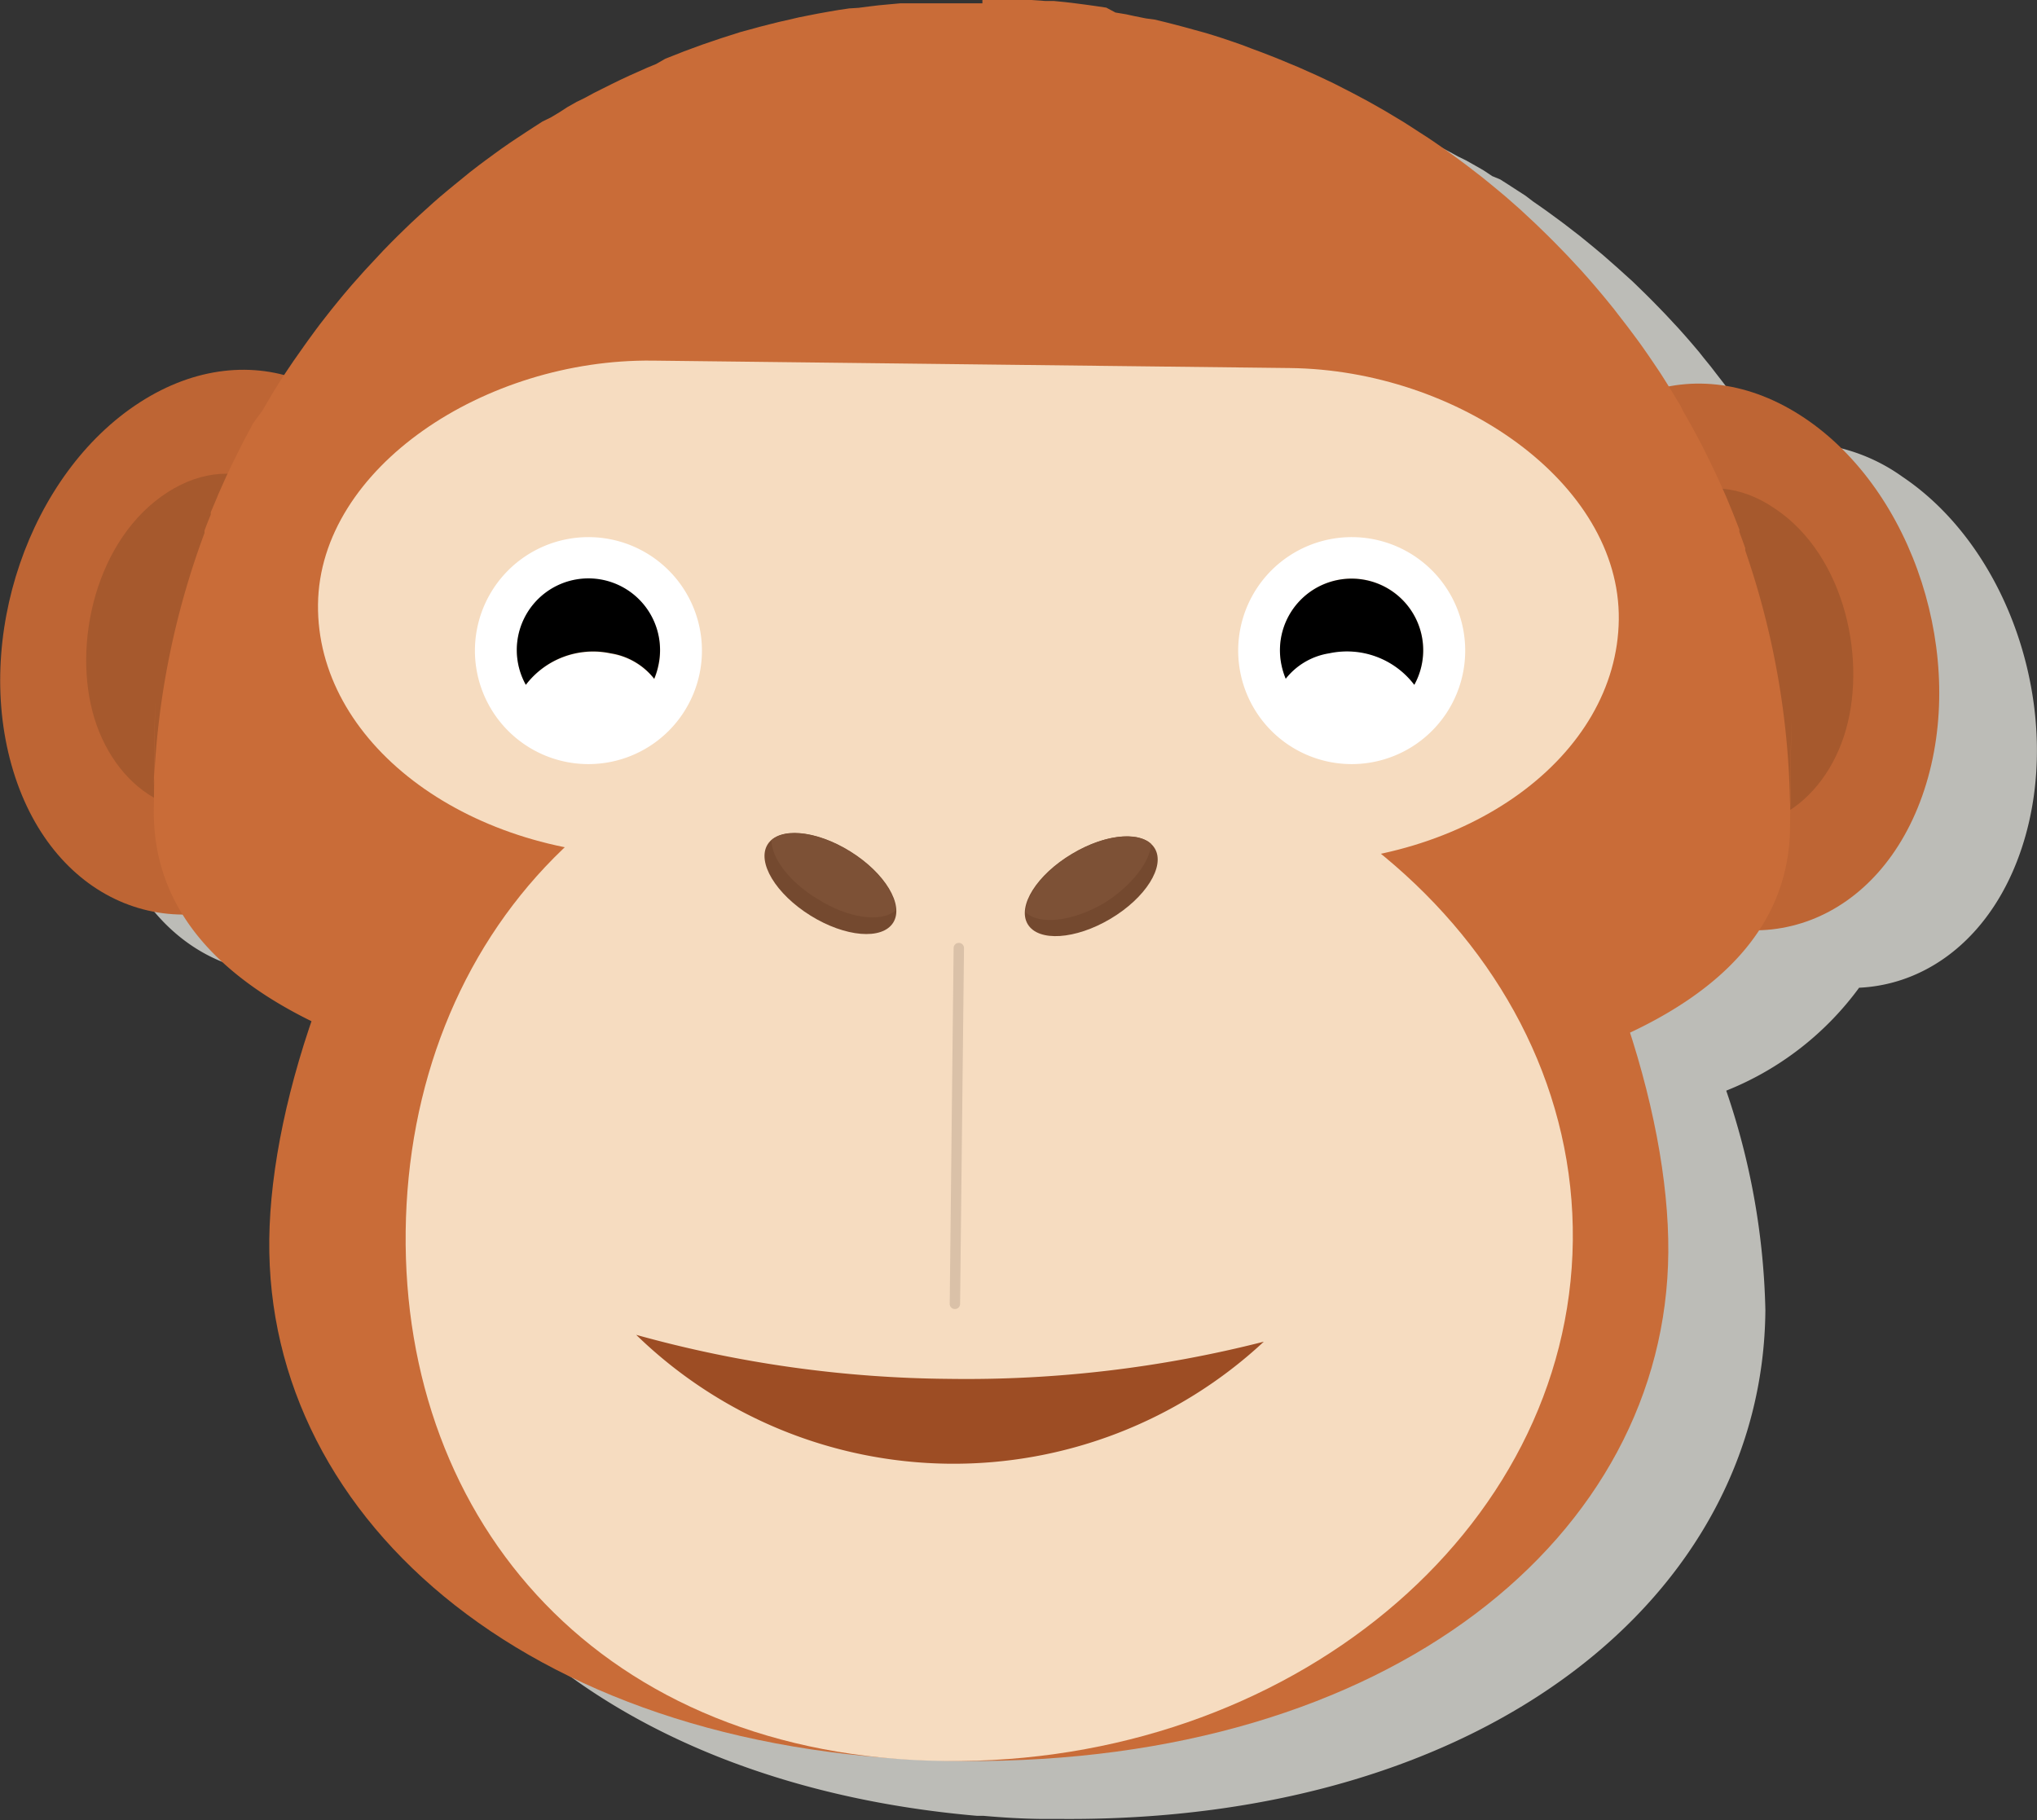 <svg xmlns="http://www.w3.org/2000/svg" viewBox="0 0 104.09 93.02"><rect x="0" y="0" width="104.09" height="93.02" fill="#333333" stroke="none"/><defs><style>.cls-1{fill:#bcbcb7;}.cls-1,.cls-2,.cls-3,.cls-4,.cls-5,.cls-6,.cls-8,.cls-9{fill-rule:evenodd;}.cls-2{fill:#be6534;}.cls-3{fill:#a6592d;}.cls-4{fill:#c96c38;}.cls-5{fill:#f6dcc0;}.cls-6{fill:#9d4d24;}.cls-7{fill:#74492f;}.cls-8{fill:#7d5136;}.cls-9{fill:#dac1a8;}.cls-10{fill:#fff;}</style></defs><title>apa</title><g id="Lager_2" data-name="Lager 2"><g id="Background"><path class="cls-1" d="M97.22,24.37a9.25,9.25,0,0,0-7-1.6L90,22.31,89.79,22l-.37-.55-.19-.28-.37-.53-.21-.29-.38-.51-.22-.29-.38-.49-.23-.3-.39-.48L86.83,18l-.39-.46-.26-.3-.4-.45-.27-.29-.4-.43-.28-.29-.41-.42-.3-.3-.4-.39-.31-.3L83,14l-.32-.29-.42-.37-.33-.29-.43-.36-.34-.28-.43-.35-.35-.27-.44-.34-.35-.26-.45-.33-.35-.25-.46-.32L77.95,10l-.45-.29-.4-.26-.44-.28L76.25,9,75.8,8.7l-.42-.24-.46-.26L74.51,8,74,7.72l-.43-.22-.47-.24-.44-.21-.47-.22-.45-.2-.47-.21-.46-.19L70.38,6l-.45-.18-.49-.19L69,5.5l-.49-.18L68,5.16,67.51,5,67,4.85l-.5-.15L66,4.55l-.47-.13L65,4.29l-.47-.12L64,4l-.46-.1L63,3.83l-.47-.09L62,3.64l-.48-.08L61,3.47l-.5-.07-.54-.07-.5-.06-.6-.06-.44,0-.7-.05-.36,0-.67,0-.41,0L55.2,3H53.73l-.67,0-.36,0-.7,0-.44,0-.6,0-.5.05-.54.05-.5.06-.54.07-.48.07-.54.08-.47.08-.56.1-.46.09-.55.11-.47.11-.53.12-.48.12-.51.13-.51.14-.48.13-.5.16L41.87,5l-.5.17-.47.16-.49.18-.46.17-.48.19L39,6l-.47.2-.46.19-.47.21-.45.2-.47.22-.43.21-.48.24-.42.21L34.89,8l-.42.23L34,8.47l-.41.24L33.15,9l-.41.25-.45.29-.37.24-.47.31-.36.24-.46.32-.36.26-.45.33-.36.27-.44.34-.35.27-.43.35-.34.28-.43.36-.32.28-.42.38-.32.29L26,14.4l-.31.29-.42.41-.29.29-.41.42-.27.29-.41.44-.27.29-.4.45-.25.28-.4.47-.24.29-.39.48-.22.28-.39.5-.21.28-.38.52-.2.28-.38.54-.19.27-.37.55-.08.13a9.17,9.17,0,0,0-7.39,1.39C6.49,27.2,3.59,35.64,5.67,42.41c1.43,4.65,4.84,7.31,8.67,7.33a15.54,15.54,0,0,0,6.58,5.45,36.87,36.87,0,0,0-2.16,11.15C18.6,79.85,30.62,91.12,49.91,92.8l.33,0h0c1,.09,2,.15,3,.16h.14l.83,0c21.81.16,35.89-11.49,36-26a36.92,36.92,0,0,0-2-11.22A15.56,15.56,0,0,0,95,50.48c3.62-.17,6.85-2.72,8.31-7.14C105.54,36.61,102.8,28.12,97.22,24.37Z"/></g><g id="Objects"><path class="cls-2" d="M7.15,20.56c5.65-3.64,11.93-1.1,14,5.67s-.82,15.21-6.47,18.85-11.93,1.1-14-5.67S1.49,24.2,7.15,20.56Z"/><path class="cls-3" d="M8.56,25.16c-3.66,2.35-4.9,7.78-3.73,11.57s4.78,6.09,8.44,3.74S18.16,32.69,17,28.9,12.22,22.81,8.56,25.16Z"/><path class="cls-2" d="M92.22,21.37c-5.58-3.75-11.9-1.33-14.11,5.4s.52,15.22,6.11,19,11.9,1.33,14.11-5.4S97.8,25.12,92.22,21.37Z"/><path class="cls-3" d="M90.71,26c3.61,2.42,4.75,7.88,3.51,11.64s-4.89,6-8.51,3.57S81,33.29,82.2,29.53,87.1,23.52,90.71,26Z"/><path class="cls-4" d="M50.2,0l1.07,0,.41,0,.67,0,.36,0,.7.05.44,0,.6.06.5.06.54.07.5.07.54.08L57,.64l.54.09L58,.83l.55.11L59,1l.54.13.47.12.53.14.47.13.51.14.5.15.47.15.5.17.46.16L64,2.5l.46.17.49.19.45.18.48.2.46.19.47.21.45.2.47.22.44.21.47.24.43.22.47.25.41.22.46.26.42.24.45.27.4.24.44.28.4.26.45.29.37.25.46.32.35.25.45.33.35.26.44.34.35.27.43.35.34.28.43.36.33.29.42.37L78,11l.42.39.31.3.4.39.3.3.41.42.28.29.4.43.27.29.4.45.26.3.39.46.24.29.39.48.23.3.38.49.22.29.38.51.21.29.37.53.19.28.37.55.18.28.35.56.17.28.35.58L86,21l.33.58.16.29.32.59.14.27.32.64.11.22.33.69.09.2.32.71.08.18.31.75.06.15.31.79,0,.12c.1.27.2.55.3.83l0,.12a41.71,41.71,0,0,1,2.29,13h0c0,.4.14-10.57,0,1.19S72.23,57.82,49.11,57.55,7.72,53.12,7.86,41.37s0-.8,0-1.19h0a41.7,41.7,0,0,1,2.59-12.94l0-.12c.1-.28.21-.55.32-.82l0-.12c.11-.26.22-.52.33-.78l.06-.15.33-.74.08-.18.34-.71.1-.2.34-.68.11-.22.34-.63.14-.27L13.4,21l.17-.29.34-.58.17-.28.36-.57.18-.27.37-.55.19-.27.38-.54.2-.28.38-.52.21-.28.39-.5.22-.28.39-.48.24-.29.4-.47.25-.28.4-.45.27-.29.41-.44.27-.29.41-.42.29-.29.42-.41L21,11.4l.41-.38.32-.29.42-.38.32-.28.43-.36.34-.28.43-.35L24,8.81l.44-.34.36-.27.45-.33.36-.26.46-.32.36-.24.47-.31.37-.24.45-.29L28.15,6l.45-.27L29,5.47l.46-.26L29.89,5l.46-.25.42-.21.48-.24.43-.21.47-.22.45-.2.47-.21.46-.19L34,3l.46-.18.48-.19.46-.17.49-.18.47-.16.5-.17.47-.15.5-.16.48-.13.51-.14.51-.13.48-.12.53-.12.47-.11.55-.11.46-.09.56-.1.47-.08.54-.08L43.87.4l.54-.07.5-.06.54-.05L46,.17l.6,0,.44,0,.7,0,.36,0,.67,0H50.2Z"/><path class="cls-4" d="M49.79,22.77H50C71.82,22.93,85.36,49.53,85.25,64s-14.19,26.15-36,26S13.59,77.84,13.76,63.34,28,22.51,49.79,22.77Z"/><path class="cls-5" d="M33.35,18.43l32.57.38c8.54.1,16.88,5.86,16.8,12.85S75,44.23,65.62,44.12l-32.57-.38c-9.36-.11-16.88-5.86-16.8-12.85S24.8,18.33,33.35,18.43Z"/><path class="cls-5" d="M48.91,36.08c17.55.21,31.63,12.44,31.46,27.33S65.83,90.2,48.28,90,20.55,77.81,20.73,62.92,31.36,35.88,48.91,36.08Z"/><path class="cls-6" d="M64.58,68.57a23.26,23.26,0,0,1-32.07-.35,61.3,61.3,0,0,0,16,2.25A61.43,61.43,0,0,0,64.58,68.57Z"/><ellipse class="cls-7" cx="42.44" cy="45.16" rx="1.93" ry="3.78" transform="translate(-18.33 57.33) rotate(-58.11)"/><path class="cls-8" d="M39.42,42.94c.72-.64,2.43-.42,4,.58,1.42.88,2.33,2.11,2.35,3-.72.65-2.43.42-4-.58C40.34,45.08,39.43,43.86,39.42,42.94Z"/><ellipse class="cls-7" cx="55.76" cy="45.29" rx="3.78" ry="1.93" transform="translate(-15.32 34.92) rotate(-30.78)"/><path class="cls-8" d="M58.82,43.13c-.71-.66-2.42-.47-4,.5-1.44.86-2.37,2.06-2.41,3,.71.66,2.42.47,4.05-.5C57.85,45.25,58.79,44,58.82,43.13Z"/><path class="cls-9" d="M49,48.19h0a.26.26,0,0,0-.27.26l-.2,18.19a.26.26,0,0,0,.26.26h0a.26.26,0,0,0,.27-.26l.2-18.19A.26.26,0,0,0,49,48.19Z"/><path class="cls-10" d="M28.94,38.94a5.8,5.8,0,1,0-4.56-6.82A5.8,5.8,0,0,0,28.94,38.94Zm-2.46-6.4A3.66,3.66,0,1,1,33.66,34a3.79,3.79,0,0,1-.22.72,3.52,3.52,0,0,0-2.22-1.3A4.32,4.32,0,0,0,26.87,35,3.63,3.63,0,0,1,26.48,32.54Z"/><path d="M31.21,33.39a3.52,3.52,0,0,1,2.22,1.3,3.79,3.79,0,0,0,.22-.72A3.66,3.66,0,1,0,26.87,35,4.32,4.32,0,0,1,31.21,33.39Z"/><path class="cls-10" d="M74.76,32.12a5.8,5.8,0,1,0-4.56,6.82A5.8,5.8,0,0,0,74.76,32.12ZM72.27,35a4.32,4.32,0,0,0-4.35-1.64,3.52,3.52,0,0,0-2.22,1.3,3.79,3.79,0,0,1-.22-.72A3.66,3.66,0,1,1,72.27,35Z"/><path d="M67.92,33.39a3.52,3.52,0,0,0-2.22,1.3,3.79,3.79,0,0,1-.22-.72A3.66,3.66,0,1,1,72.27,35,4.32,4.32,0,0,0,67.92,33.39Z"/></g></g></svg>